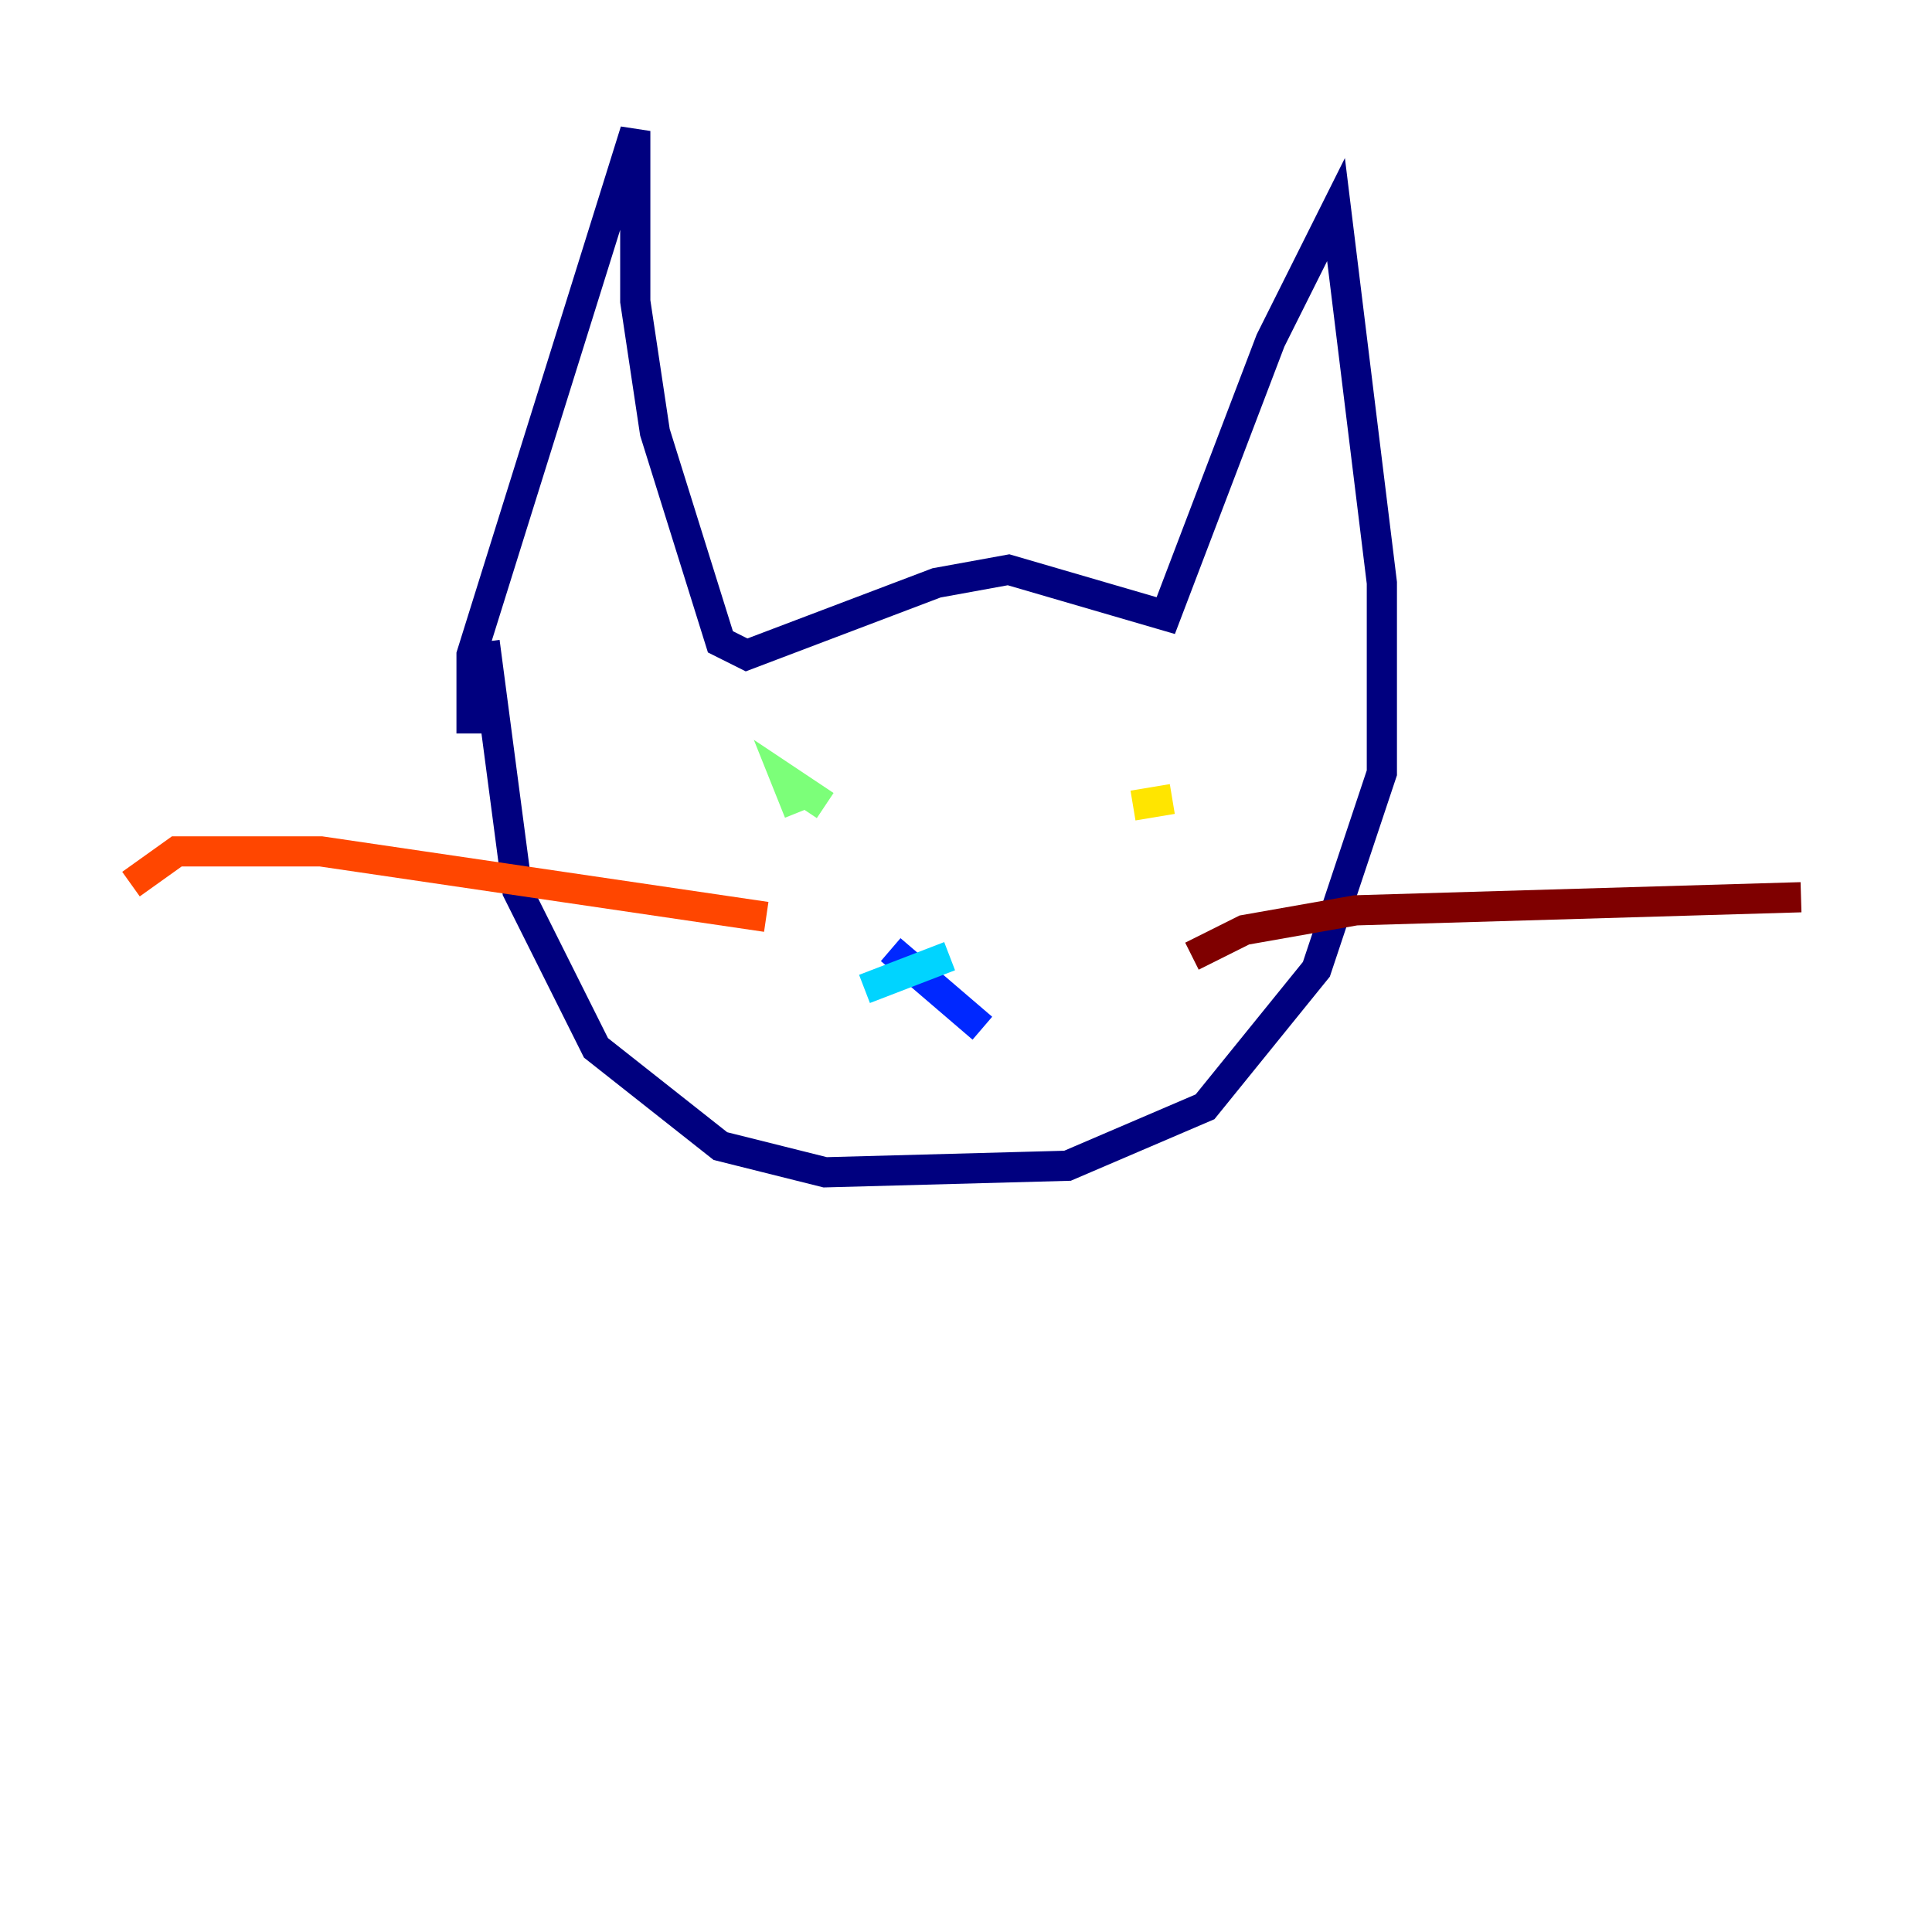 <?xml version="1.0" encoding="utf-8" ?>
<svg baseProfile="tiny" height="128" version="1.2" viewBox="0,0,128,128" width="128" xmlns="http://www.w3.org/2000/svg" xmlns:ev="http://www.w3.org/2001/xml-events" xmlns:xlink="http://www.w3.org/1999/xlink"><defs /><polyline fill="none" points="31.241,48.597 31.241,43.39 42.088,8.678 42.088,19.959 43.39,28.637 47.729,42.522 49.464,43.39 62.047,38.617 66.82,37.749 77.234,40.786 84.176,22.563 88.515,13.885 91.552,38.617 91.552,51.2 87.214,64.217 79.837,73.329 70.725,77.234 54.671,77.668 47.729,75.932 39.485,69.424 34.278,59.01 32.108,42.522" stroke="#00007f" stroke-width="2" /><polyline fill="none" points="59.01,62.915 65.085,68.122" stroke="#0028ff" stroke-width="2" /><polyline fill="none" points="62.915,63.349 57.275,65.519" stroke="#00d4ff" stroke-width="2" /><polyline fill="none" points="54.671,53.37 52.068,51.634 52.936,53.803" stroke="#7cff79" stroke-width="2" /><polyline fill="none" points="77.668,52.936 75.064,53.37" stroke="#ffe500" stroke-width="2" /><polyline fill="none" points="50.766,60.746 21.261,56.407 11.715,56.407 8.678,58.576" stroke="#ff4600" stroke-width="2" /><polyline fill="none" points="78.969,63.349 82.441,61.614 89.817,60.312 119.322,59.444" stroke="#7f0000" stroke-width="2" /></svg>